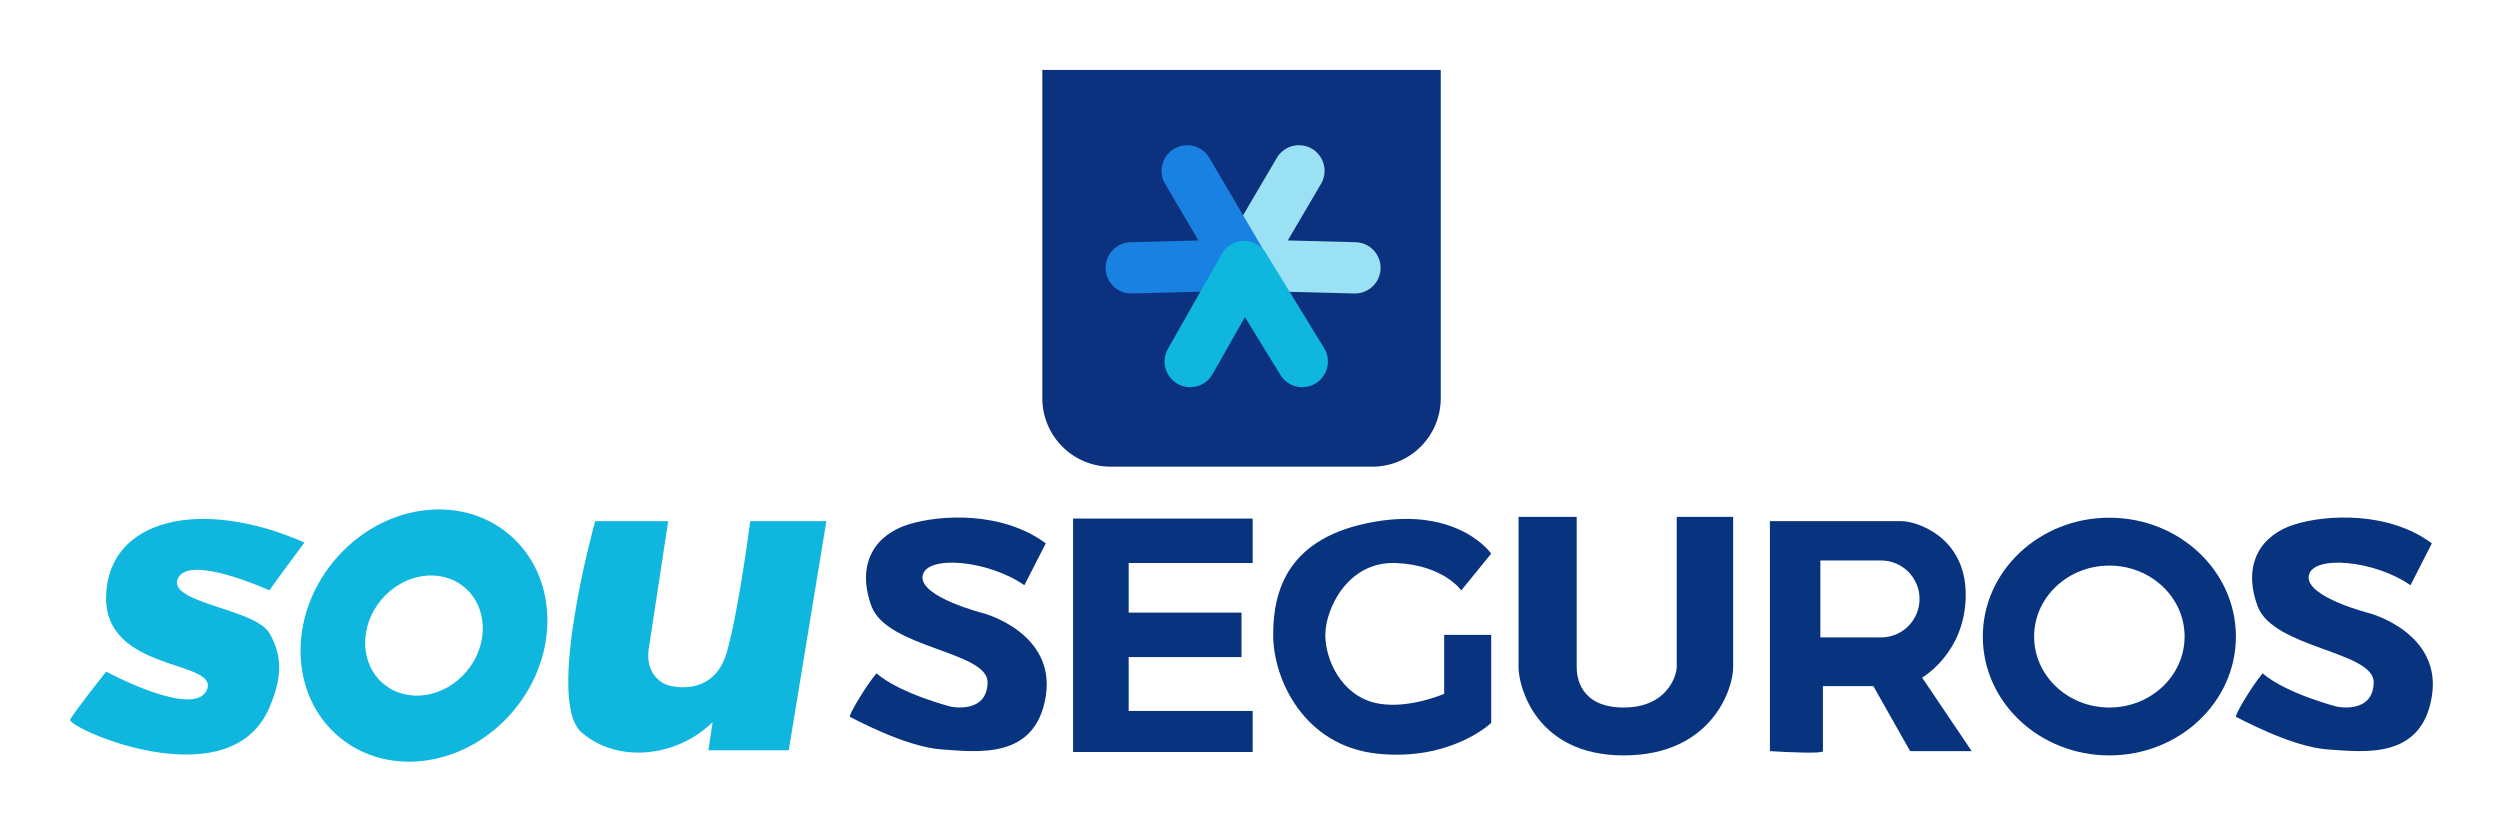<svg width="167" height="56" viewBox="0 0 167 56" fill="none" xmlns="http://www.w3.org/2000/svg">
<path d="M20.338 36.239C19.615 37.21 18.134 39.209 17.996 39.438C17.996 39.438 12.628 36.982 11.885 38.638C11.143 40.294 17.022 40.637 17.996 42.293C18.971 43.95 18.756 45.477 17.996 47.262C15.335 53.517 4.397 48.594 4.689 48.062C4.981 47.53 7.088 44.864 7.088 44.864C7.088 44.864 13.027 48.062 13.827 46.063C14.627 44.064 6.916 44.921 7.088 39.78C7.259 34.64 13.433 33.206 20.338 36.239Z" fill="#0FB7DE"/>
<path fill-rule="evenodd" clip-rule="evenodd" d="M22.651 49.226C25.957 51.995 31.177 51.209 34.308 47.469C37.44 43.73 37.298 38.453 33.992 35.684C30.685 32.915 25.466 33.702 22.334 37.441C19.203 41.181 19.344 46.457 22.651 49.226ZM25.619 45.682C27.195 47.001 29.682 46.626 31.174 44.844C32.666 43.063 32.599 40.548 31.023 39.229C29.448 37.91 26.961 38.284 25.469 40.066C23.976 41.848 24.044 44.362 25.619 45.682Z" fill="#0FB7DE"/>
<path d="M39.757 34.812H44.636L43.322 43.436C43.151 44.921 44.064 45.606 44.636 45.777C45.207 45.949 47.777 46.406 48.576 43.493C49.376 40.58 50.118 34.812 50.118 34.812H55.202L52.688 50.118H47.32L47.605 48.233C45.24 50.575 41.266 51.032 38.843 48.919C36.42 46.805 39.757 34.812 39.757 34.812Z" fill="#0FB7DE"/>
<path d="M69.856 36.297L68.428 39.095C66.035 37.415 61.86 37.039 61.631 38.467C61.403 39.895 65.743 40.98 65.743 40.98C65.743 40.98 70.541 42.293 69.856 46.52C69.17 50.746 65.344 50.232 62.888 50.061C60.432 49.889 56.914 47.936 56.776 47.891C56.639 47.845 57.785 45.892 58.547 44.978C60.141 46.345 63.516 47.205 63.516 47.205C63.516 47.205 65.915 47.719 65.972 45.606C66.029 43.493 59.232 43.322 58.204 40.466C57.176 37.61 58.49 35.725 60.66 35.04C62.831 34.355 66.987 34.159 69.856 36.297Z" fill="#07337F"/>
<path d="M162.448 36.297L161.02 39.095C158.627 37.415 154.452 37.039 154.224 38.467C153.995 39.895 158.336 40.98 158.336 40.98C158.336 40.98 163.133 42.293 162.448 46.52C161.763 50.746 157.936 50.232 155.48 50.061C153.024 49.889 149.506 47.936 149.369 47.891C149.232 47.845 150.378 45.892 151.139 44.978C152.734 46.345 156.108 47.205 156.108 47.205C156.108 47.205 158.507 47.719 158.564 45.606C158.621 43.493 151.825 43.322 150.797 40.466C149.769 37.61 151.082 35.725 153.253 35.04C155.423 34.355 159.58 34.159 162.448 36.297Z" fill="#07337F"/>
<path d="M83.677 34.64V37.61H75.395V40.923H82.934V43.893H75.395V47.491H83.677V50.232H71.683V34.64H83.677Z" fill="#07337F"/>
<path d="M99.612 36.982L97.613 39.438C97.613 39.438 96.413 37.724 93.215 37.61C90.017 37.496 88.532 40.694 88.532 42.408C88.532 44.121 89.617 46.349 91.73 46.92C93.843 47.491 96.471 46.349 96.471 46.349V42.408H99.612V48.29C99.612 48.29 96.927 50.861 92.016 50.346C87.104 49.832 85.048 45.378 85.048 42.408C85.048 39.438 86.019 35.897 91.73 34.869C97.442 33.841 99.612 36.982 99.612 36.982Z" fill="#07337F"/>
<path d="M105.323 34.526H101.439V44.578C101.439 45.834 102.582 50.461 108.464 50.461C114.347 50.461 115.775 46.006 115.775 44.578V34.526H112.005V44.578C112.005 45.035 111.434 47.262 108.464 47.262C105.494 47.262 105.323 45.149 105.323 44.578V34.526Z" fill="#07337F"/>
<path fill-rule="evenodd" clip-rule="evenodd" d="M118.231 34.812V50.175C119.411 50.251 121.772 50.358 121.772 50.175V45.834H125.142L127.597 50.175H131.71L128.397 45.263C128.397 45.263 131.31 43.607 131.31 39.723C131.31 35.84 127.997 34.812 127.026 34.812H118.231ZM125.655 37.439H121.6V42.579H125.655C127.075 42.579 128.226 41.428 128.226 40.009C128.226 38.59 127.075 37.439 125.655 37.439Z" fill="#07337F"/>
<path fill-rule="evenodd" clip-rule="evenodd" d="M140.905 50.461C145.573 50.461 149.358 46.906 149.358 42.522C149.358 38.137 145.573 34.583 140.905 34.583C136.236 34.583 132.452 38.137 132.452 42.522C132.452 46.906 136.236 50.461 140.905 50.461ZM140.905 47.262C143.681 47.262 145.931 45.14 145.931 42.522C145.931 39.904 143.681 37.782 140.905 37.782C138.129 37.782 135.879 39.904 135.879 42.522C135.879 45.14 138.129 47.262 140.905 47.262Z" fill="#07337F"/>
<path d="M69.627 4.673H96.242V26.605C96.242 29.128 94.196 31.174 91.673 31.174H74.196C71.673 31.174 69.627 29.128 69.627 26.605V4.673Z" fill="#0B317F"/>
<path d="M86.769 11.412L83.077 17.698L90.51 17.892" stroke="#99E1F3" stroke-width="3.427" stroke-linecap="round" stroke-linejoin="round"/>
<path d="M79.308 11.412L82.999 17.698L75.567 17.892" stroke="#1981E1" stroke-width="3.427" stroke-linecap="round" stroke-linejoin="round"/>
<path d="M79.508 24.149L83.106 17.809L86.99 24.149" stroke="#0FB7DF" stroke-width="3.427" stroke-linecap="round" stroke-linejoin="round"/>
</svg>

